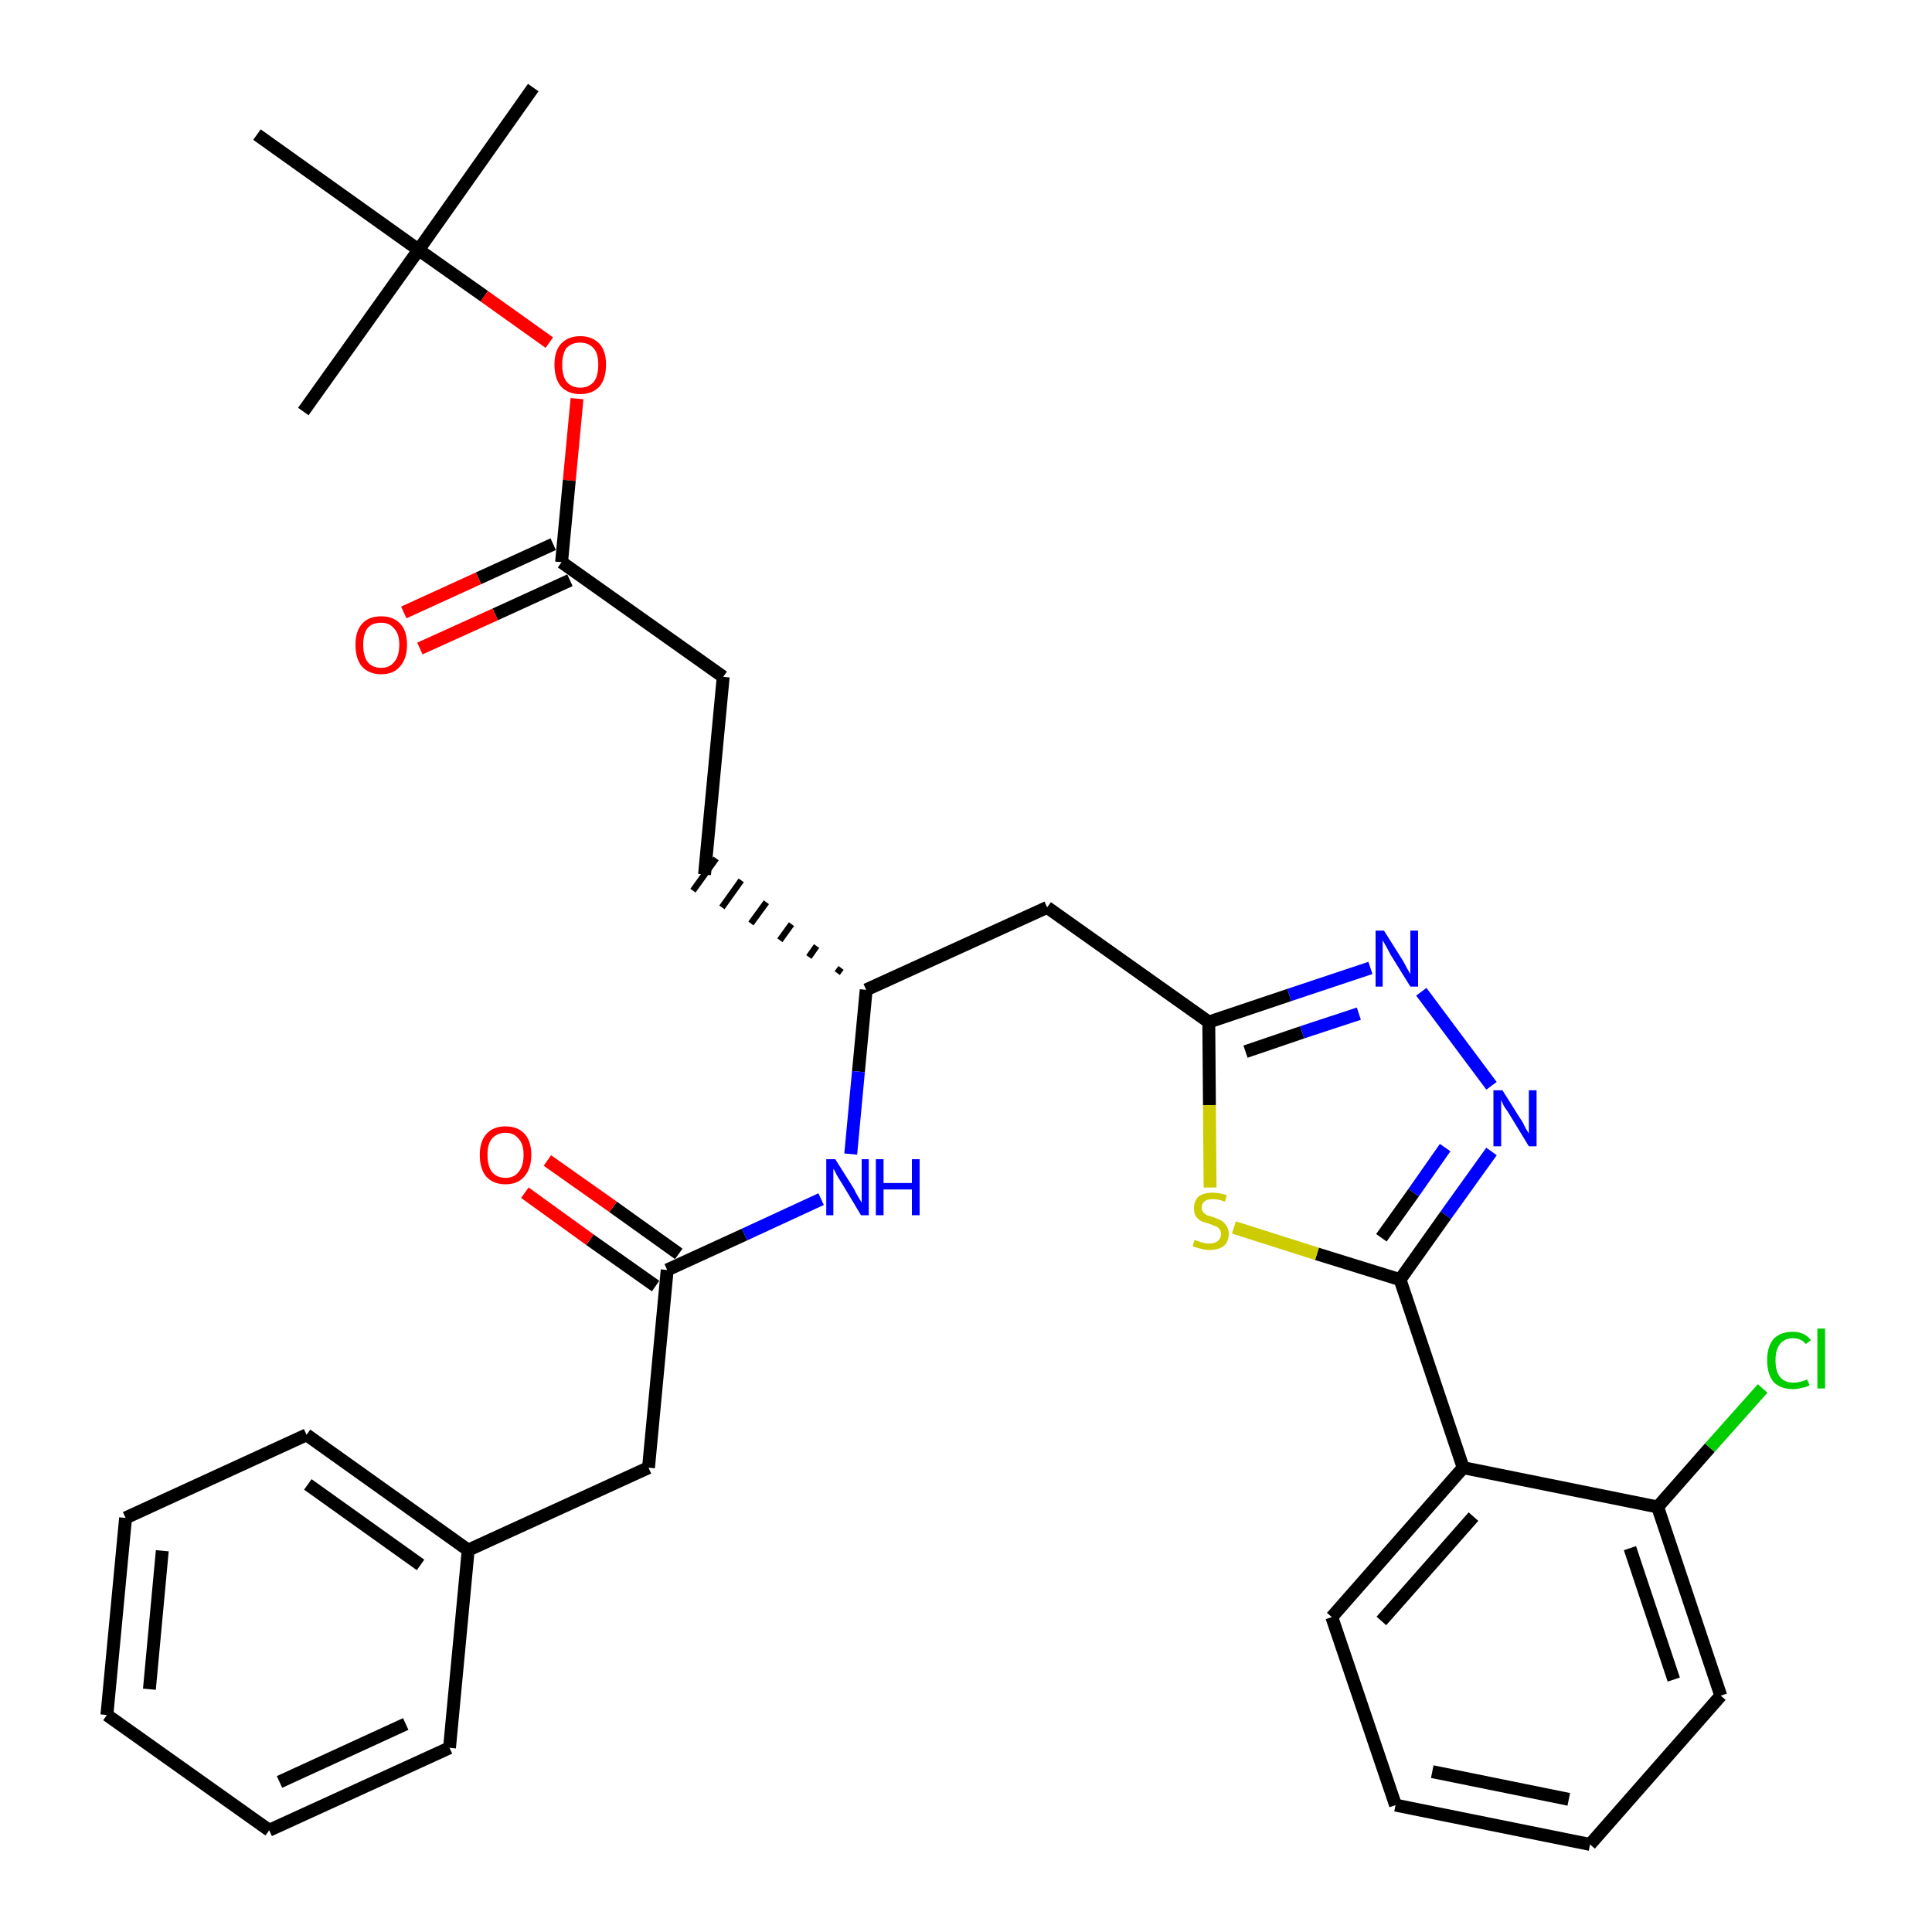 <?xml version='1.0' encoding='iso-8859-1'?>
<svg version='1.1' baseProfile='full'
              xmlns='http://www.w3.org/2000/svg'
                      xmlns:rdkit='http://www.rdkit.org/xml'
                      xmlns:xlink='http://www.w3.org/1999/xlink'
                  xml:space='preserve'
width='300px' height='300px' viewBox='0 0 300 300'>
<!-- END OF HEADER -->
<path class='bond-0 atom-0 atom-1' d='M 82.8,13.6 L 65.0,38.8' style='fill:none;fill-rule:evenodd;stroke:#000000;stroke-width:2.0px;stroke-linecap:butt;stroke-linejoin:miter;stroke-opacity:1' />
<path class='bond-1 atom-1 atom-2' d='M 65.0,38.8 L 47.1,63.9' style='fill:none;fill-rule:evenodd;stroke:#000000;stroke-width:2.0px;stroke-linecap:butt;stroke-linejoin:miter;stroke-opacity:1' />
<path class='bond-2 atom-1 atom-3' d='M 65.0,38.8 L 39.9,20.9' style='fill:none;fill-rule:evenodd;stroke:#000000;stroke-width:2.0px;stroke-linecap:butt;stroke-linejoin:miter;stroke-opacity:1' />
<path class='bond-3 atom-1 atom-4' d='M 65.0,38.8 L 75.2,46.0' style='fill:none;fill-rule:evenodd;stroke:#000000;stroke-width:2.0px;stroke-linecap:butt;stroke-linejoin:miter;stroke-opacity:1' />
<path class='bond-3 atom-1 atom-4' d='M 75.2,46.0 L 85.3,53.2' style='fill:none;fill-rule:evenodd;stroke:#FF0000;stroke-width:2.0px;stroke-linecap:butt;stroke-linejoin:miter;stroke-opacity:1' />
<path class='bond-4 atom-4 atom-5' d='M 89.6,61.9 L 88.4,74.6' style='fill:none;fill-rule:evenodd;stroke:#FF0000;stroke-width:2.0px;stroke-linecap:butt;stroke-linejoin:miter;stroke-opacity:1' />
<path class='bond-4 atom-4 atom-5' d='M 88.4,74.6 L 87.2,87.3' style='fill:none;fill-rule:evenodd;stroke:#000000;stroke-width:2.0px;stroke-linecap:butt;stroke-linejoin:miter;stroke-opacity:1' />
<path class='bond-5 atom-5 atom-6' d='M 85.9,84.5 L 74.3,89.8' style='fill:none;fill-rule:evenodd;stroke:#000000;stroke-width:2.0px;stroke-linecap:butt;stroke-linejoin:miter;stroke-opacity:1' />
<path class='bond-5 atom-5 atom-6' d='M 74.3,89.8 L 62.7,95.1' style='fill:none;fill-rule:evenodd;stroke:#FF0000;stroke-width:2.0px;stroke-linecap:butt;stroke-linejoin:miter;stroke-opacity:1' />
<path class='bond-5 atom-5 atom-6' d='M 88.5,90.1 L 76.9,95.4' style='fill:none;fill-rule:evenodd;stroke:#000000;stroke-width:2.0px;stroke-linecap:butt;stroke-linejoin:miter;stroke-opacity:1' />
<path class='bond-5 atom-5 atom-6' d='M 76.9,95.4 L 65.2,100.7' style='fill:none;fill-rule:evenodd;stroke:#FF0000;stroke-width:2.0px;stroke-linecap:butt;stroke-linejoin:miter;stroke-opacity:1' />
<path class='bond-6 atom-5 atom-7' d='M 87.2,87.3 L 112.3,105.1' style='fill:none;fill-rule:evenodd;stroke:#000000;stroke-width:2.0px;stroke-linecap:butt;stroke-linejoin:miter;stroke-opacity:1' />
<path class='bond-7 atom-7 atom-8' d='M 112.3,105.1 L 109.4,135.8' style='fill:none;fill-rule:evenodd;stroke:#000000;stroke-width:2.0px;stroke-linecap:butt;stroke-linejoin:miter;stroke-opacity:1' />
<path class='bond-8 atom-9 atom-8' d='M 130.6,150.3 L 130.0,151.1' style='fill:none;fill-rule:evenodd;stroke:#000000;stroke-width:1.0px;stroke-linecap:butt;stroke-linejoin:miter;stroke-opacity:1' />
<path class='bond-8 atom-9 atom-8' d='M 126.8,146.9 L 125.6,148.6' style='fill:none;fill-rule:evenodd;stroke:#000000;stroke-width:1.0px;stroke-linecap:butt;stroke-linejoin:miter;stroke-opacity:1' />
<path class='bond-8 atom-9 atom-8' d='M 122.9,143.5 L 121.1,146.0' style='fill:none;fill-rule:evenodd;stroke:#000000;stroke-width:1.0px;stroke-linecap:butt;stroke-linejoin:miter;stroke-opacity:1' />
<path class='bond-8 atom-9 atom-8' d='M 119.0,140.1 L 116.6,143.4' style='fill:none;fill-rule:evenodd;stroke:#000000;stroke-width:1.0px;stroke-linecap:butt;stroke-linejoin:miter;stroke-opacity:1' />
<path class='bond-8 atom-9 atom-8' d='M 115.1,136.7 L 112.1,140.9' style='fill:none;fill-rule:evenodd;stroke:#000000;stroke-width:1.0px;stroke-linecap:butt;stroke-linejoin:miter;stroke-opacity:1' />
<path class='bond-8 atom-9 atom-8' d='M 111.2,133.3 L 107.6,138.3' style='fill:none;fill-rule:evenodd;stroke:#000000;stroke-width:1.0px;stroke-linecap:butt;stroke-linejoin:miter;stroke-opacity:1' />
<path class='bond-9 atom-9 atom-10' d='M 134.5,153.7 L 162.6,140.9' style='fill:none;fill-rule:evenodd;stroke:#000000;stroke-width:2.0px;stroke-linecap:butt;stroke-linejoin:miter;stroke-opacity:1' />
<path class='bond-22 atom-9 atom-23' d='M 134.5,153.7 L 133.3,166.4' style='fill:none;fill-rule:evenodd;stroke:#000000;stroke-width:2.0px;stroke-linecap:butt;stroke-linejoin:miter;stroke-opacity:1' />
<path class='bond-22 atom-9 atom-23' d='M 133.3,166.4 L 132.1,179.2' style='fill:none;fill-rule:evenodd;stroke:#0000FF;stroke-width:2.0px;stroke-linecap:butt;stroke-linejoin:miter;stroke-opacity:1' />
<path class='bond-10 atom-10 atom-11' d='M 162.6,140.9 L 187.7,158.7' style='fill:none;fill-rule:evenodd;stroke:#000000;stroke-width:2.0px;stroke-linecap:butt;stroke-linejoin:miter;stroke-opacity:1' />
<path class='bond-11 atom-11 atom-12' d='M 187.7,158.7 L 200.2,154.5' style='fill:none;fill-rule:evenodd;stroke:#000000;stroke-width:2.0px;stroke-linecap:butt;stroke-linejoin:miter;stroke-opacity:1' />
<path class='bond-11 atom-11 atom-12' d='M 200.2,154.5 L 212.8,150.3' style='fill:none;fill-rule:evenodd;stroke:#0000FF;stroke-width:2.0px;stroke-linecap:butt;stroke-linejoin:miter;stroke-opacity:1' />
<path class='bond-11 atom-11 atom-12' d='M 193.4,163.3 L 202.2,160.3' style='fill:none;fill-rule:evenodd;stroke:#000000;stroke-width:2.0px;stroke-linecap:butt;stroke-linejoin:miter;stroke-opacity:1' />
<path class='bond-11 atom-11 atom-12' d='M 202.2,160.3 L 211.0,157.4' style='fill:none;fill-rule:evenodd;stroke:#0000FF;stroke-width:2.0px;stroke-linecap:butt;stroke-linejoin:miter;stroke-opacity:1' />
<path class='bond-32 atom-22 atom-11' d='M 187.9,184.4 L 187.8,171.6' style='fill:none;fill-rule:evenodd;stroke:#CCCC00;stroke-width:2.0px;stroke-linecap:butt;stroke-linejoin:miter;stroke-opacity:1' />
<path class='bond-32 atom-22 atom-11' d='M 187.8,171.6 L 187.7,158.7' style='fill:none;fill-rule:evenodd;stroke:#000000;stroke-width:2.0px;stroke-linecap:butt;stroke-linejoin:miter;stroke-opacity:1' />
<path class='bond-12 atom-12 atom-13' d='M 220.7,154.0 L 231.6,168.6' style='fill:none;fill-rule:evenodd;stroke:#0000FF;stroke-width:2.0px;stroke-linecap:butt;stroke-linejoin:miter;stroke-opacity:1' />
<path class='bond-13 atom-13 atom-14' d='M 231.6,178.8 L 224.5,188.7' style='fill:none;fill-rule:evenodd;stroke:#0000FF;stroke-width:2.0px;stroke-linecap:butt;stroke-linejoin:miter;stroke-opacity:1' />
<path class='bond-13 atom-13 atom-14' d='M 224.5,188.7 L 217.4,198.7' style='fill:none;fill-rule:evenodd;stroke:#000000;stroke-width:2.0px;stroke-linecap:butt;stroke-linejoin:miter;stroke-opacity:1' />
<path class='bond-13 atom-13 atom-14' d='M 224.4,178.2 L 219.5,185.2' style='fill:none;fill-rule:evenodd;stroke:#0000FF;stroke-width:2.0px;stroke-linecap:butt;stroke-linejoin:miter;stroke-opacity:1' />
<path class='bond-13 atom-13 atom-14' d='M 219.5,185.2 L 214.5,192.2' style='fill:none;fill-rule:evenodd;stroke:#000000;stroke-width:2.0px;stroke-linecap:butt;stroke-linejoin:miter;stroke-opacity:1' />
<path class='bond-14 atom-14 atom-15' d='M 217.4,198.7 L 227.2,227.9' style='fill:none;fill-rule:evenodd;stroke:#000000;stroke-width:2.0px;stroke-linecap:butt;stroke-linejoin:miter;stroke-opacity:1' />
<path class='bond-21 atom-14 atom-22' d='M 217.4,198.7 L 204.5,194.7' style='fill:none;fill-rule:evenodd;stroke:#000000;stroke-width:2.0px;stroke-linecap:butt;stroke-linejoin:miter;stroke-opacity:1' />
<path class='bond-21 atom-14 atom-22' d='M 204.5,194.7 L 191.6,190.6' style='fill:none;fill-rule:evenodd;stroke:#CCCC00;stroke-width:2.0px;stroke-linecap:butt;stroke-linejoin:miter;stroke-opacity:1' />
<path class='bond-15 atom-15 atom-16' d='M 227.2,227.9 L 206.8,251.1' style='fill:none;fill-rule:evenodd;stroke:#000000;stroke-width:2.0px;stroke-linecap:butt;stroke-linejoin:miter;stroke-opacity:1' />
<path class='bond-15 atom-15 atom-16' d='M 228.8,235.5 L 214.5,251.7' style='fill:none;fill-rule:evenodd;stroke:#000000;stroke-width:2.0px;stroke-linecap:butt;stroke-linejoin:miter;stroke-opacity:1' />
<path class='bond-34 atom-20 atom-15' d='M 257.4,234.0 L 227.2,227.9' style='fill:none;fill-rule:evenodd;stroke:#000000;stroke-width:2.0px;stroke-linecap:butt;stroke-linejoin:miter;stroke-opacity:1' />
<path class='bond-16 atom-16 atom-17' d='M 206.8,251.1 L 216.7,280.3' style='fill:none;fill-rule:evenodd;stroke:#000000;stroke-width:2.0px;stroke-linecap:butt;stroke-linejoin:miter;stroke-opacity:1' />
<path class='bond-17 atom-17 atom-18' d='M 216.7,280.3 L 246.9,286.4' style='fill:none;fill-rule:evenodd;stroke:#000000;stroke-width:2.0px;stroke-linecap:butt;stroke-linejoin:miter;stroke-opacity:1' />
<path class='bond-17 atom-17 atom-18' d='M 222.4,275.1 L 243.6,279.4' style='fill:none;fill-rule:evenodd;stroke:#000000;stroke-width:2.0px;stroke-linecap:butt;stroke-linejoin:miter;stroke-opacity:1' />
<path class='bond-18 atom-18 atom-19' d='M 246.9,286.4 L 267.2,263.3' style='fill:none;fill-rule:evenodd;stroke:#000000;stroke-width:2.0px;stroke-linecap:butt;stroke-linejoin:miter;stroke-opacity:1' />
<path class='bond-19 atom-19 atom-20' d='M 267.2,263.3 L 257.4,234.0' style='fill:none;fill-rule:evenodd;stroke:#000000;stroke-width:2.0px;stroke-linecap:butt;stroke-linejoin:miter;stroke-opacity:1' />
<path class='bond-19 atom-19 atom-20' d='M 259.9,260.8 L 253.1,240.4' style='fill:none;fill-rule:evenodd;stroke:#000000;stroke-width:2.0px;stroke-linecap:butt;stroke-linejoin:miter;stroke-opacity:1' />
<path class='bond-20 atom-20 atom-21' d='M 257.4,234.0 L 265.5,224.8' style='fill:none;fill-rule:evenodd;stroke:#000000;stroke-width:2.0px;stroke-linecap:butt;stroke-linejoin:miter;stroke-opacity:1' />
<path class='bond-20 atom-20 atom-21' d='M 265.5,224.8 L 273.7,215.6' style='fill:none;fill-rule:evenodd;stroke:#00CC00;stroke-width:2.0px;stroke-linecap:butt;stroke-linejoin:miter;stroke-opacity:1' />
<path class='bond-23 atom-23 atom-24' d='M 127.5,186.2 L 115.6,191.7' style='fill:none;fill-rule:evenodd;stroke:#0000FF;stroke-width:2.0px;stroke-linecap:butt;stroke-linejoin:miter;stroke-opacity:1' />
<path class='bond-23 atom-23 atom-24' d='M 115.6,191.7 L 103.6,197.2' style='fill:none;fill-rule:evenodd;stroke:#000000;stroke-width:2.0px;stroke-linecap:butt;stroke-linejoin:miter;stroke-opacity:1' />
<path class='bond-24 atom-24 atom-25' d='M 105.4,194.7 L 95.2,187.4' style='fill:none;fill-rule:evenodd;stroke:#000000;stroke-width:2.0px;stroke-linecap:butt;stroke-linejoin:miter;stroke-opacity:1' />
<path class='bond-24 atom-24 atom-25' d='M 95.2,187.4 L 85.0,180.2' style='fill:none;fill-rule:evenodd;stroke:#FF0000;stroke-width:2.0px;stroke-linecap:butt;stroke-linejoin:miter;stroke-opacity:1' />
<path class='bond-24 atom-24 atom-25' d='M 101.8,199.7 L 91.6,192.5' style='fill:none;fill-rule:evenodd;stroke:#000000;stroke-width:2.0px;stroke-linecap:butt;stroke-linejoin:miter;stroke-opacity:1' />
<path class='bond-24 atom-24 atom-25' d='M 91.6,192.5 L 81.5,185.2' style='fill:none;fill-rule:evenodd;stroke:#FF0000;stroke-width:2.0px;stroke-linecap:butt;stroke-linejoin:miter;stroke-opacity:1' />
<path class='bond-25 atom-24 atom-26' d='M 103.6,197.2 L 100.7,227.9' style='fill:none;fill-rule:evenodd;stroke:#000000;stroke-width:2.0px;stroke-linecap:butt;stroke-linejoin:miter;stroke-opacity:1' />
<path class='bond-26 atom-26 atom-27' d='M 100.7,227.9 L 72.7,240.7' style='fill:none;fill-rule:evenodd;stroke:#000000;stroke-width:2.0px;stroke-linecap:butt;stroke-linejoin:miter;stroke-opacity:1' />
<path class='bond-27 atom-27 atom-28' d='M 72.7,240.7 L 47.6,222.8' style='fill:none;fill-rule:evenodd;stroke:#000000;stroke-width:2.0px;stroke-linecap:butt;stroke-linejoin:miter;stroke-opacity:1' />
<path class='bond-27 atom-27 atom-28' d='M 65.3,243.0 L 47.8,230.5' style='fill:none;fill-rule:evenodd;stroke:#000000;stroke-width:2.0px;stroke-linecap:butt;stroke-linejoin:miter;stroke-opacity:1' />
<path class='bond-33 atom-32 atom-27' d='M 69.8,271.4 L 72.7,240.7' style='fill:none;fill-rule:evenodd;stroke:#000000;stroke-width:2.0px;stroke-linecap:butt;stroke-linejoin:miter;stroke-opacity:1' />
<path class='bond-28 atom-28 atom-29' d='M 47.6,222.8 L 19.5,235.7' style='fill:none;fill-rule:evenodd;stroke:#000000;stroke-width:2.0px;stroke-linecap:butt;stroke-linejoin:miter;stroke-opacity:1' />
<path class='bond-29 atom-29 atom-30' d='M 19.5,235.7 L 16.6,266.3' style='fill:none;fill-rule:evenodd;stroke:#000000;stroke-width:2.0px;stroke-linecap:butt;stroke-linejoin:miter;stroke-opacity:1' />
<path class='bond-29 atom-29 atom-30' d='M 25.2,240.8 L 23.2,262.3' style='fill:none;fill-rule:evenodd;stroke:#000000;stroke-width:2.0px;stroke-linecap:butt;stroke-linejoin:miter;stroke-opacity:1' />
<path class='bond-30 atom-30 atom-31' d='M 16.6,266.3 L 41.8,284.2' style='fill:none;fill-rule:evenodd;stroke:#000000;stroke-width:2.0px;stroke-linecap:butt;stroke-linejoin:miter;stroke-opacity:1' />
<path class='bond-31 atom-31 atom-32' d='M 41.8,284.2 L 69.8,271.4' style='fill:none;fill-rule:evenodd;stroke:#000000;stroke-width:2.0px;stroke-linecap:butt;stroke-linejoin:miter;stroke-opacity:1' />
<path class='bond-31 atom-31 atom-32' d='M 43.4,276.7 L 63.0,267.7' style='fill:none;fill-rule:evenodd;stroke:#000000;stroke-width:2.0px;stroke-linecap:butt;stroke-linejoin:miter;stroke-opacity:1' />
<path  class='atom-4' d='M 86.1 56.6
Q 86.1 54.5, 87.1 53.4
Q 88.2 52.2, 90.1 52.2
Q 92.0 52.2, 93.1 53.4
Q 94.1 54.5, 94.1 56.6
Q 94.1 58.8, 93.1 60.0
Q 92.0 61.2, 90.1 61.2
Q 88.2 61.2, 87.1 60.0
Q 86.1 58.8, 86.1 56.6
M 90.1 60.2
Q 91.4 60.2, 92.2 59.3
Q 92.9 58.4, 92.9 56.6
Q 92.9 54.9, 92.2 54.1
Q 91.4 53.2, 90.1 53.2
Q 88.8 53.2, 88.0 54.0
Q 87.3 54.9, 87.3 56.6
Q 87.3 58.4, 88.0 59.3
Q 88.8 60.2, 90.1 60.2
' fill='#FF0000'/>
<path  class='atom-6' d='M 55.2 100.1
Q 55.2 98.0, 56.2 96.9
Q 57.2 95.7, 59.2 95.7
Q 61.1 95.7, 62.2 96.9
Q 63.2 98.0, 63.2 100.1
Q 63.2 102.3, 62.1 103.5
Q 61.1 104.7, 59.2 104.7
Q 57.3 104.7, 56.2 103.5
Q 55.2 102.3, 55.2 100.1
M 59.2 103.7
Q 60.5 103.7, 61.2 102.8
Q 62.0 101.9, 62.0 100.1
Q 62.0 98.4, 61.2 97.6
Q 60.5 96.7, 59.2 96.7
Q 57.8 96.7, 57.1 97.5
Q 56.4 98.4, 56.4 100.1
Q 56.4 101.9, 57.1 102.8
Q 57.8 103.7, 59.2 103.7
' fill='#FF0000'/>
<path  class='atom-12' d='M 214.9 144.5
L 217.8 149.1
Q 218.1 149.6, 218.5 150.4
Q 219.0 151.2, 219.0 151.3
L 219.0 144.5
L 220.2 144.5
L 220.2 153.2
L 219.0 153.2
L 215.9 148.2
Q 215.6 147.6, 215.2 146.9
Q 214.8 146.2, 214.7 146.0
L 214.7 153.2
L 213.6 153.2
L 213.6 144.5
L 214.9 144.5
' fill='#0000FF'/>
<path  class='atom-13' d='M 233.3 169.3
L 236.2 173.9
Q 236.5 174.3, 236.9 175.2
Q 237.4 176.0, 237.4 176.0
L 237.4 169.3
L 238.6 169.3
L 238.6 178.0
L 237.4 178.0
L 234.3 172.9
Q 233.9 172.3, 233.5 171.7
Q 233.2 171.0, 233.1 170.8
L 233.1 178.0
L 231.9 178.0
L 231.9 169.3
L 233.3 169.3
' fill='#0000FF'/>
<path  class='atom-21' d='M 274.4 211.2
Q 274.4 209.1, 275.4 207.9
Q 276.5 206.8, 278.4 206.8
Q 280.2 206.8, 281.2 208.1
L 280.4 208.7
Q 279.7 207.8, 278.4 207.8
Q 277.1 207.8, 276.4 208.7
Q 275.7 209.6, 275.7 211.2
Q 275.7 213.0, 276.4 213.8
Q 277.1 214.7, 278.5 214.7
Q 279.5 214.7, 280.6 214.2
L 281.0 215.1
Q 280.5 215.4, 279.8 215.5
Q 279.1 215.7, 278.4 215.7
Q 276.5 215.7, 275.4 214.6
Q 274.4 213.4, 274.4 211.2
' fill='#00CC00'/>
<path  class='atom-21' d='M 282.2 206.3
L 283.4 206.3
L 283.4 215.6
L 282.2 215.6
L 282.2 206.3
' fill='#00CC00'/>
<path  class='atom-22' d='M 185.5 192.5
Q 185.6 192.6, 186.0 192.7
Q 186.4 192.9, 186.9 193.0
Q 187.3 193.1, 187.8 193.1
Q 188.6 193.1, 189.1 192.7
Q 189.6 192.3, 189.6 191.6
Q 189.6 191.1, 189.3 190.8
Q 189.1 190.5, 188.7 190.4
Q 188.3 190.2, 187.7 190.0
Q 186.9 189.8, 186.5 189.6
Q 186.0 189.3, 185.7 188.9
Q 185.4 188.4, 185.4 187.6
Q 185.4 186.5, 186.1 185.8
Q 186.9 185.2, 188.3 185.2
Q 189.4 185.2, 190.5 185.6
L 190.2 186.6
Q 189.2 186.2, 188.4 186.2
Q 187.5 186.2, 187.1 186.5
Q 186.6 186.9, 186.6 187.5
Q 186.6 187.9, 186.8 188.2
Q 187.1 188.5, 187.4 188.7
Q 187.8 188.8, 188.4 189.0
Q 189.2 189.3, 189.6 189.5
Q 190.1 189.8, 190.4 190.3
Q 190.8 190.8, 190.8 191.6
Q 190.8 192.8, 190.0 193.5
Q 189.2 194.1, 187.8 194.1
Q 187.0 194.1, 186.5 193.9
Q 185.9 193.8, 185.2 193.5
L 185.5 192.5
' fill='#CCCC00'/>
<path  class='atom-23' d='M 129.7 180.0
L 132.6 184.6
Q 132.8 185.1, 133.3 185.9
Q 133.8 186.7, 133.8 186.8
L 133.8 180.0
L 134.9 180.0
L 134.9 188.7
L 133.7 188.7
L 130.7 183.7
Q 130.3 183.1, 129.9 182.4
Q 129.6 181.7, 129.4 181.5
L 129.4 188.7
L 128.3 188.7
L 128.3 180.0
L 129.7 180.0
' fill='#0000FF'/>
<path  class='atom-23' d='M 136.0 180.0
L 137.2 180.0
L 137.2 183.7
L 141.6 183.7
L 141.6 180.0
L 142.8 180.0
L 142.8 188.7
L 141.6 188.7
L 141.6 184.7
L 137.2 184.7
L 137.2 188.7
L 136.0 188.7
L 136.0 180.0
' fill='#0000FF'/>
<path  class='atom-25' d='M 74.5 179.3
Q 74.5 177.3, 75.5 176.1
Q 76.6 174.9, 78.5 174.9
Q 80.4 174.9, 81.5 176.1
Q 82.5 177.3, 82.5 179.3
Q 82.5 181.5, 81.4 182.7
Q 80.4 183.9, 78.5 183.9
Q 76.6 183.9, 75.5 182.7
Q 74.5 181.5, 74.5 179.3
M 78.5 182.9
Q 79.8 182.9, 80.5 182.0
Q 81.3 181.1, 81.3 179.3
Q 81.3 177.6, 80.5 176.8
Q 79.8 175.9, 78.5 175.9
Q 77.2 175.9, 76.4 176.8
Q 75.7 177.6, 75.7 179.3
Q 75.7 181.1, 76.4 182.0
Q 77.2 182.9, 78.5 182.9
' fill='#FF0000'/>
</svg>
